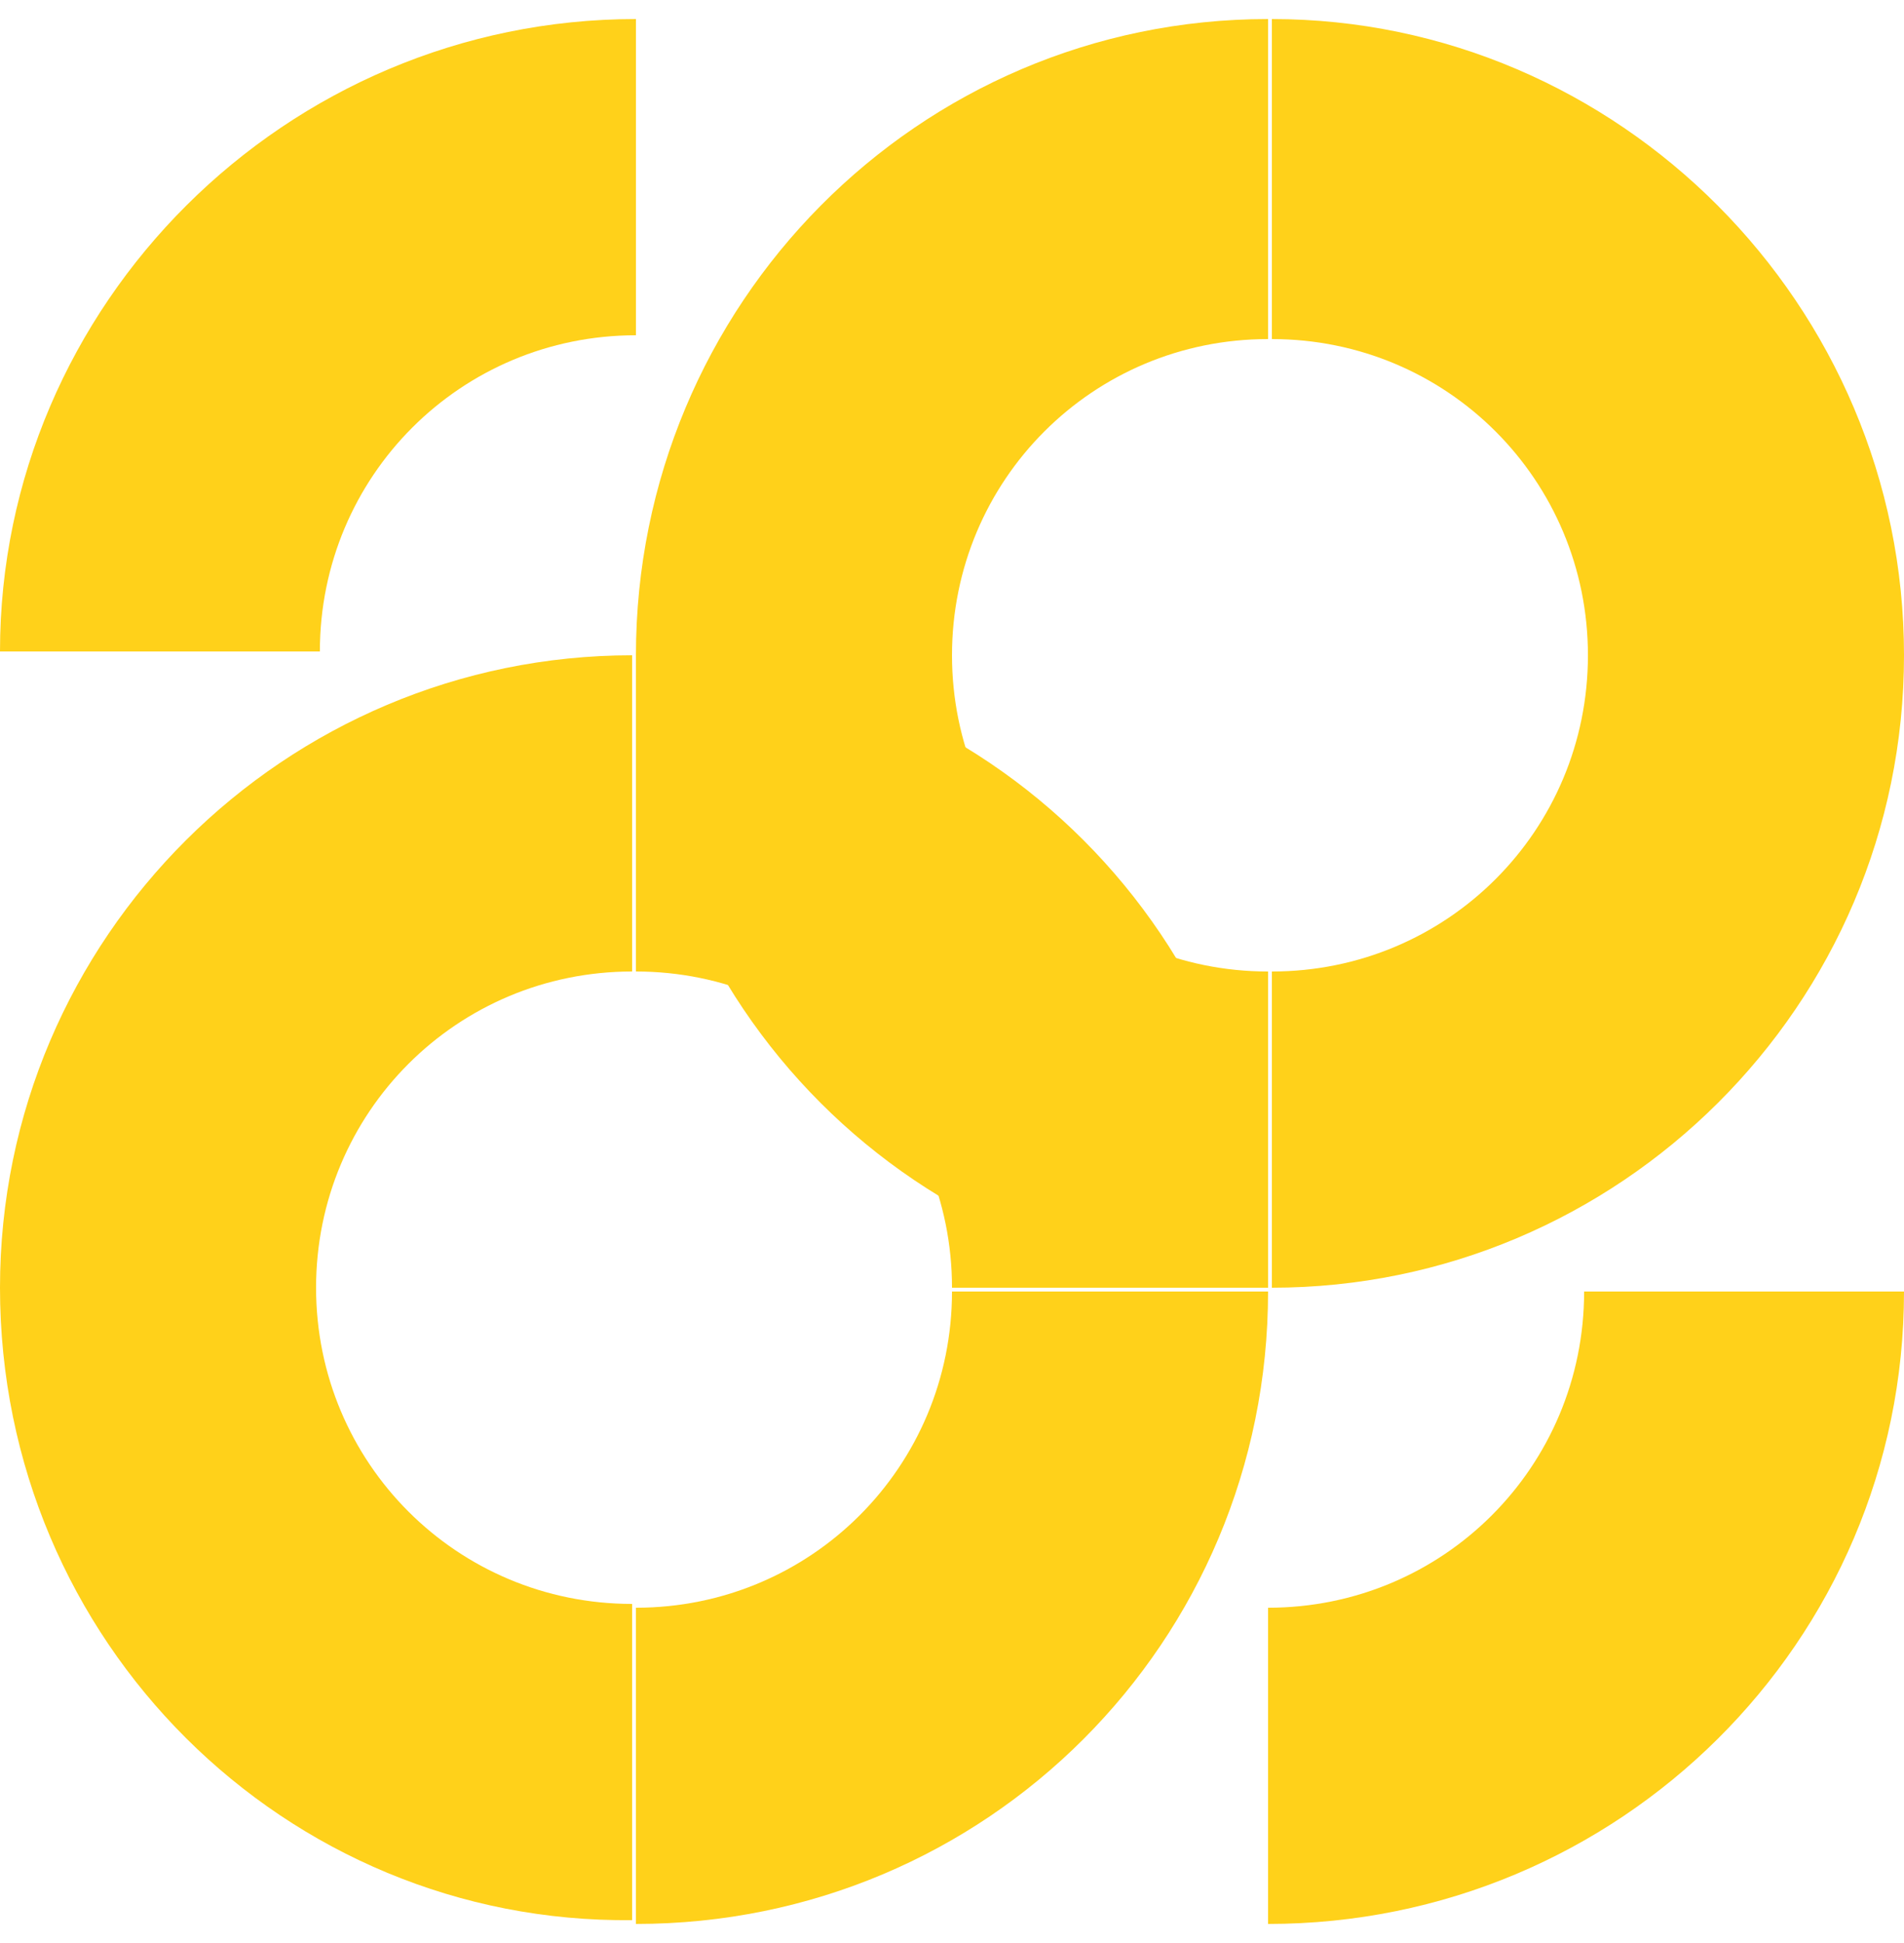 <?xml version="1.0" encoding="utf-8"?>
<!-- Generator: Adobe Illustrator 28.4.1, SVG Export Plug-In . SVG Version: 6.00 Build 0)  -->
<svg version="1.2" baseProfile="tiny" id="Слой_1"
	 xmlns="http://www.w3.org/2000/svg" xmlns:xlink="http://www.w3.org/1999/xlink" x="0px" y="0px" viewBox="0 0 50 51"
	 overflow="visible" xml:space="preserve">
<path fill="#FFD11A" d="M33.3,50.5v-8.3c4.6,0,8.3-3.7,8.3-8.3H50C50,43.1,42.5,50.5,33.3,50.5z"/>
<path fill="#FFD11A" d="M16.7,50.5v-8.3c4.6,0,8.3-3.7,8.3-8.3h8.3C33.3,43.1,25.9,50.5,16.7,50.5z"/>
<path fill="#FFD11A" d="M33.3,33.8v-8.3c-4.6,0-8.3-3.7-8.3-8.3h-8.3C16.7,26.4,24.1,33.8,33.3,33.8z"/>
<path fill="#FFD11A" d="M0,33.8h8.3c0,4.6,3.7,8.3,8.3,8.3v8.3C7.5,50.5,0,43.1,0,33.8z"/>
<path fill="#FFD11A" d="M0,33.8h8.3c0-4.6,3.7-8.3,8.3-8.3v-8.3C7.5,17.2,0,24.6,0,33.8z"/>
<path fill="#FFD11A" d="M16.7,17.2H25c0-4.6,3.7-8.3,8.3-8.3V0.5C24.1,0.5,16.7,8,16.7,17.2z"/>
<path fill="#FFD11A" d="M16.7,0.5v8.3c-4.6,0-8.3,3.7-8.3,8.3H0C0,8,7.5,0.5,16.7,0.5z"/>
<path fill="#FFD11A" d="M50,17.2h-8.3c0-4.6-3.7-8.3-8.3-8.3V0.5C42.5,0.5,50,8,50,17.2z"/>
<path fill="#FFD11A" d="M33.3,33.8H25c0-4.6-3.7-8.3-8.3-8.3v-8.3C25.9,17.2,33.3,24.6,33.3,33.8z"/>
<path fill="#FFD11A" d="M50,17.2h-8.3c0,4.6-3.7,8.3-8.3,8.3v8.3C42.5,33.8,50,26.4,50,17.2z"/>
</svg>
